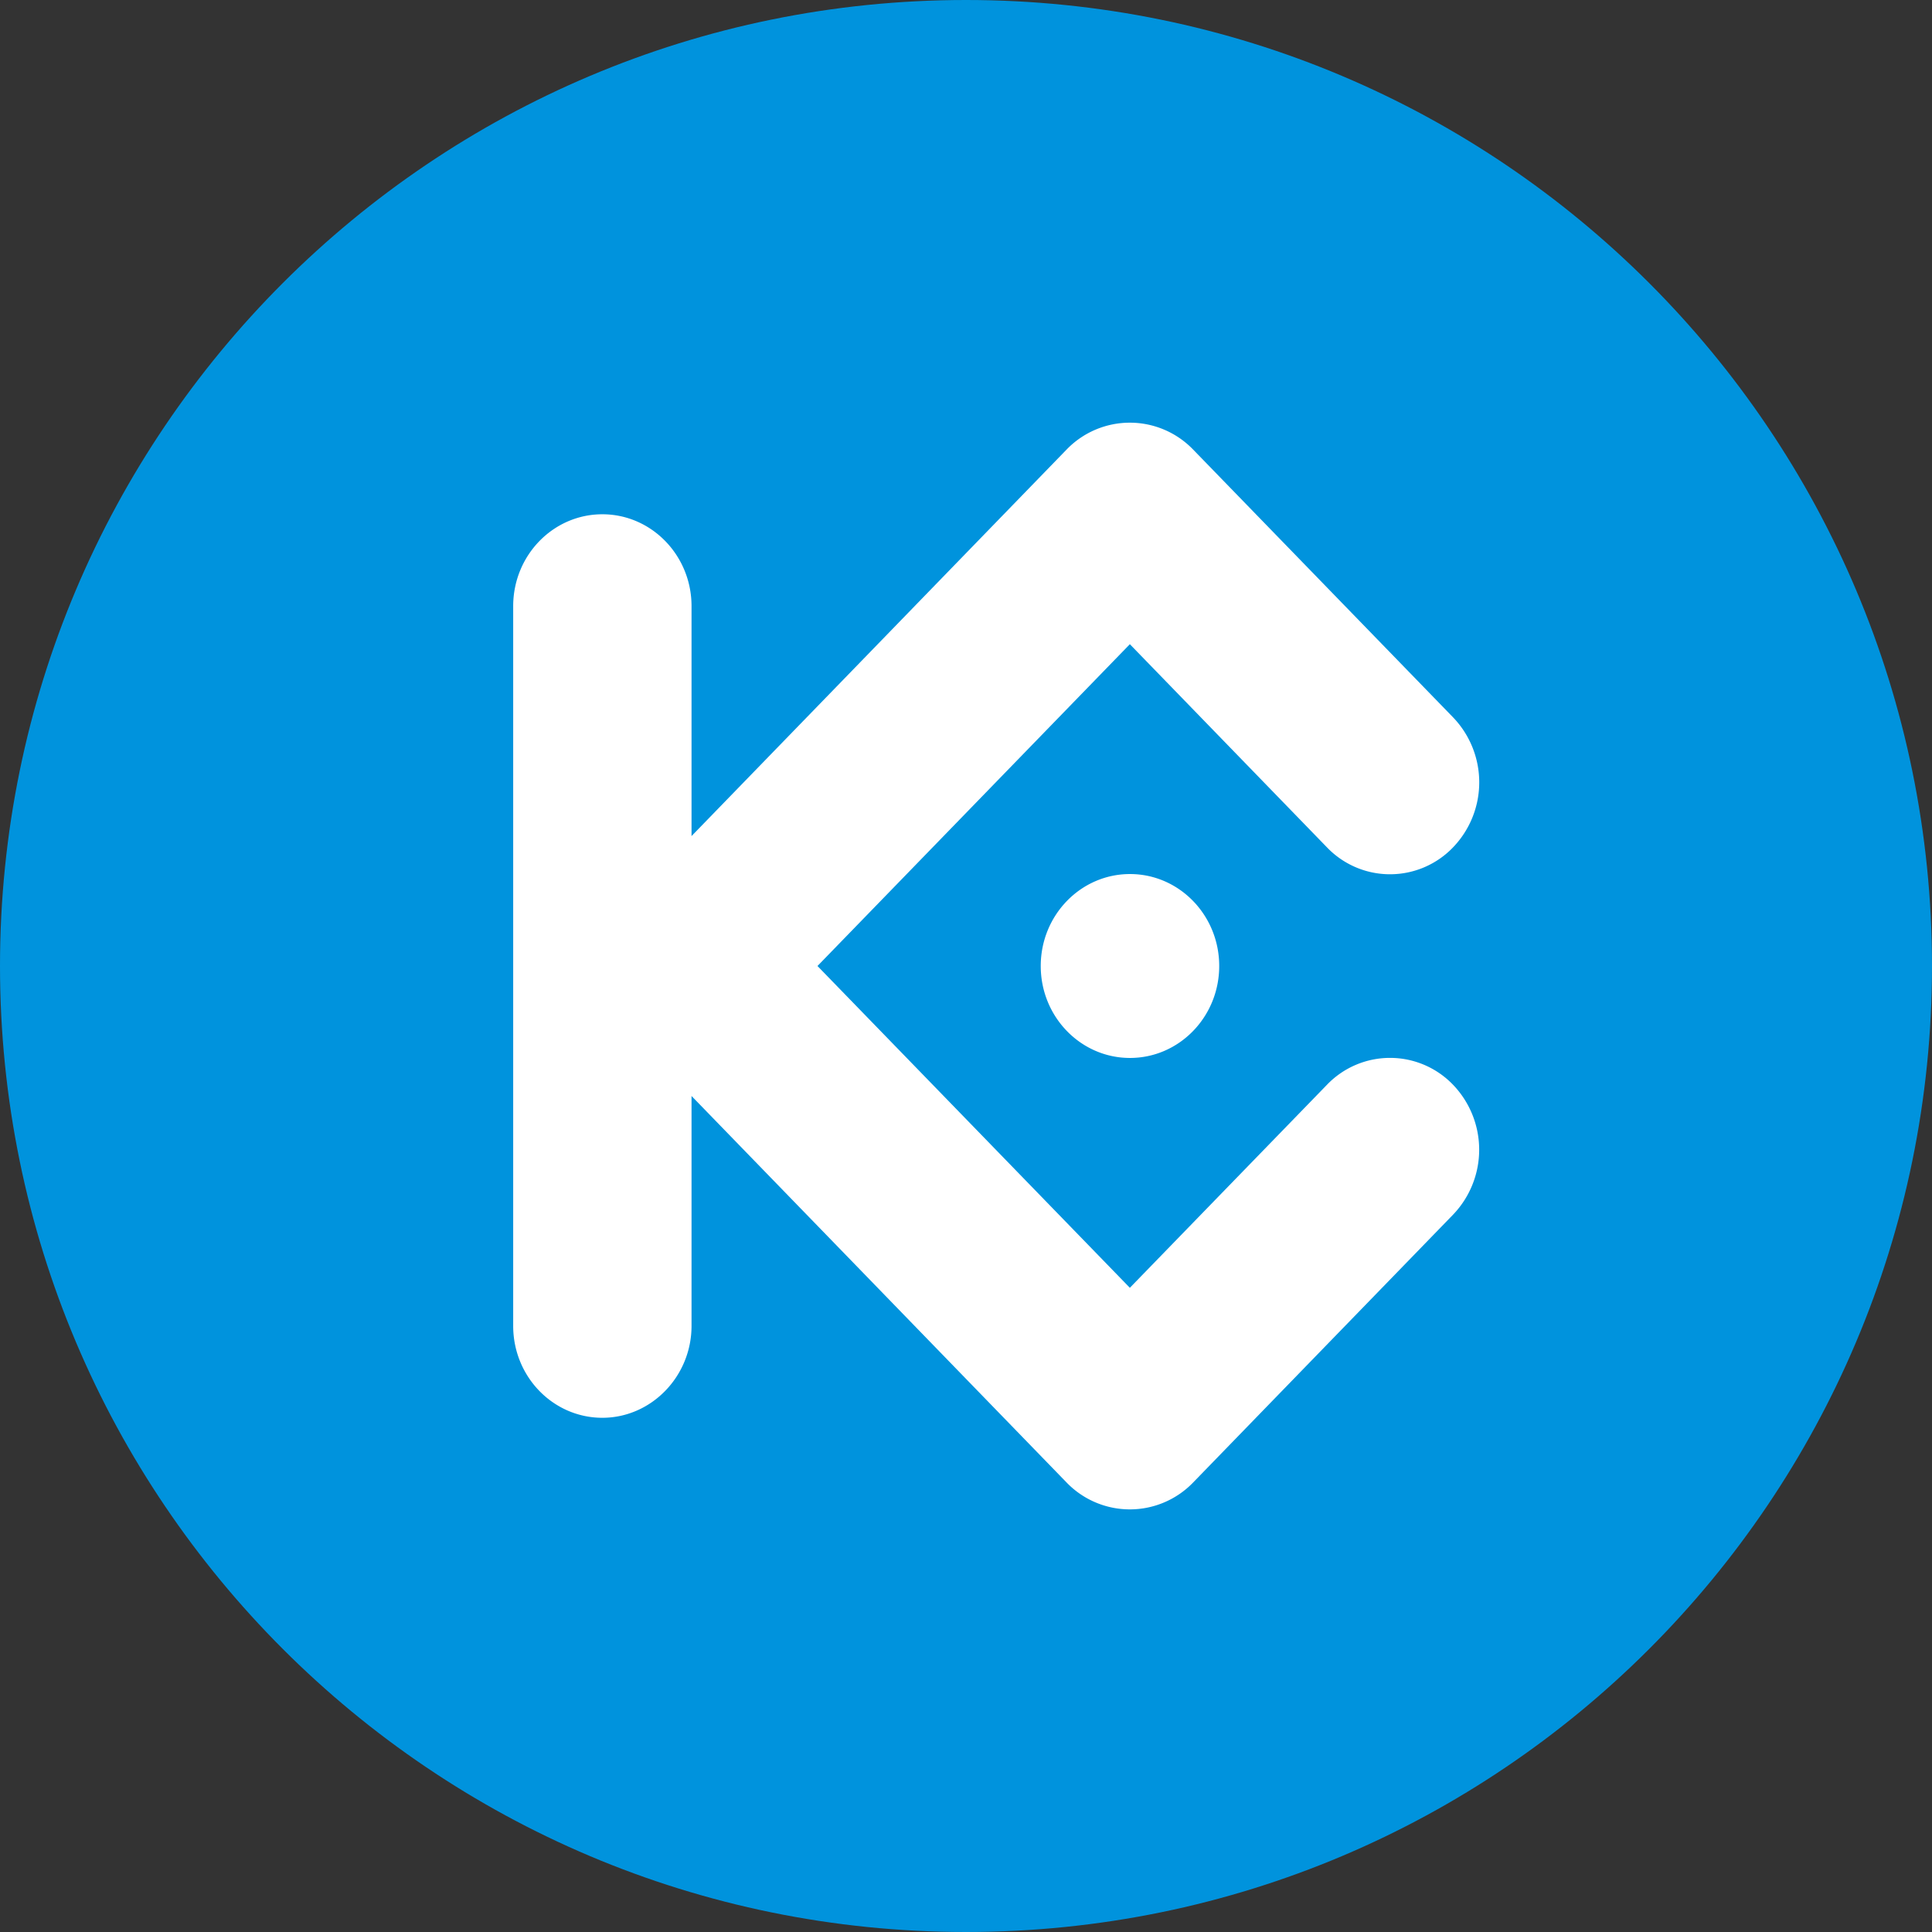 <svg width="32" height="32" fill="none" xmlns="http://www.w3.org/2000/svg"><rect width="100%" height="100%" fill="#333333" stroke="none"/><path d="M16 32c8.837 0 16-7.163 16-16S24.837 0 16 0 0 7.163 0 16s7.163 16 16 16z" fill="#0093DD"/><path fill-rule="evenodd" clip-rule="evenodd" d="M13.54 16l5.174 5.33 3.265-3.363a1.447 1.447 0 012.088 0 1.554 1.554 0 010 2.152l-4.309 4.44a1.456 1.456 0 01-2.088 0l-6.216-6.406v3.808c0 .836-.666 1.522-1.477 1.522-.816 0-1.477-.682-1.477-1.522V10.04c0-.84.661-1.522 1.477-1.522.815 0 1.477.682 1.477 1.522v3.808l6.216-6.406a1.456 1.456 0 012.088 0l4.31 4.44a1.554 1.554 0 010 2.152 1.446 1.446 0 01-2.09 0l-3.264-3.364L13.54 16zm5.176-1.523c.816 0 1.478.682 1.478 1.523 0 .841-.662 1.523-1.478 1.523s-1.478-.682-1.478-1.523c0-.841.662-1.523 1.478-1.523z" fill="#fff"/></svg>